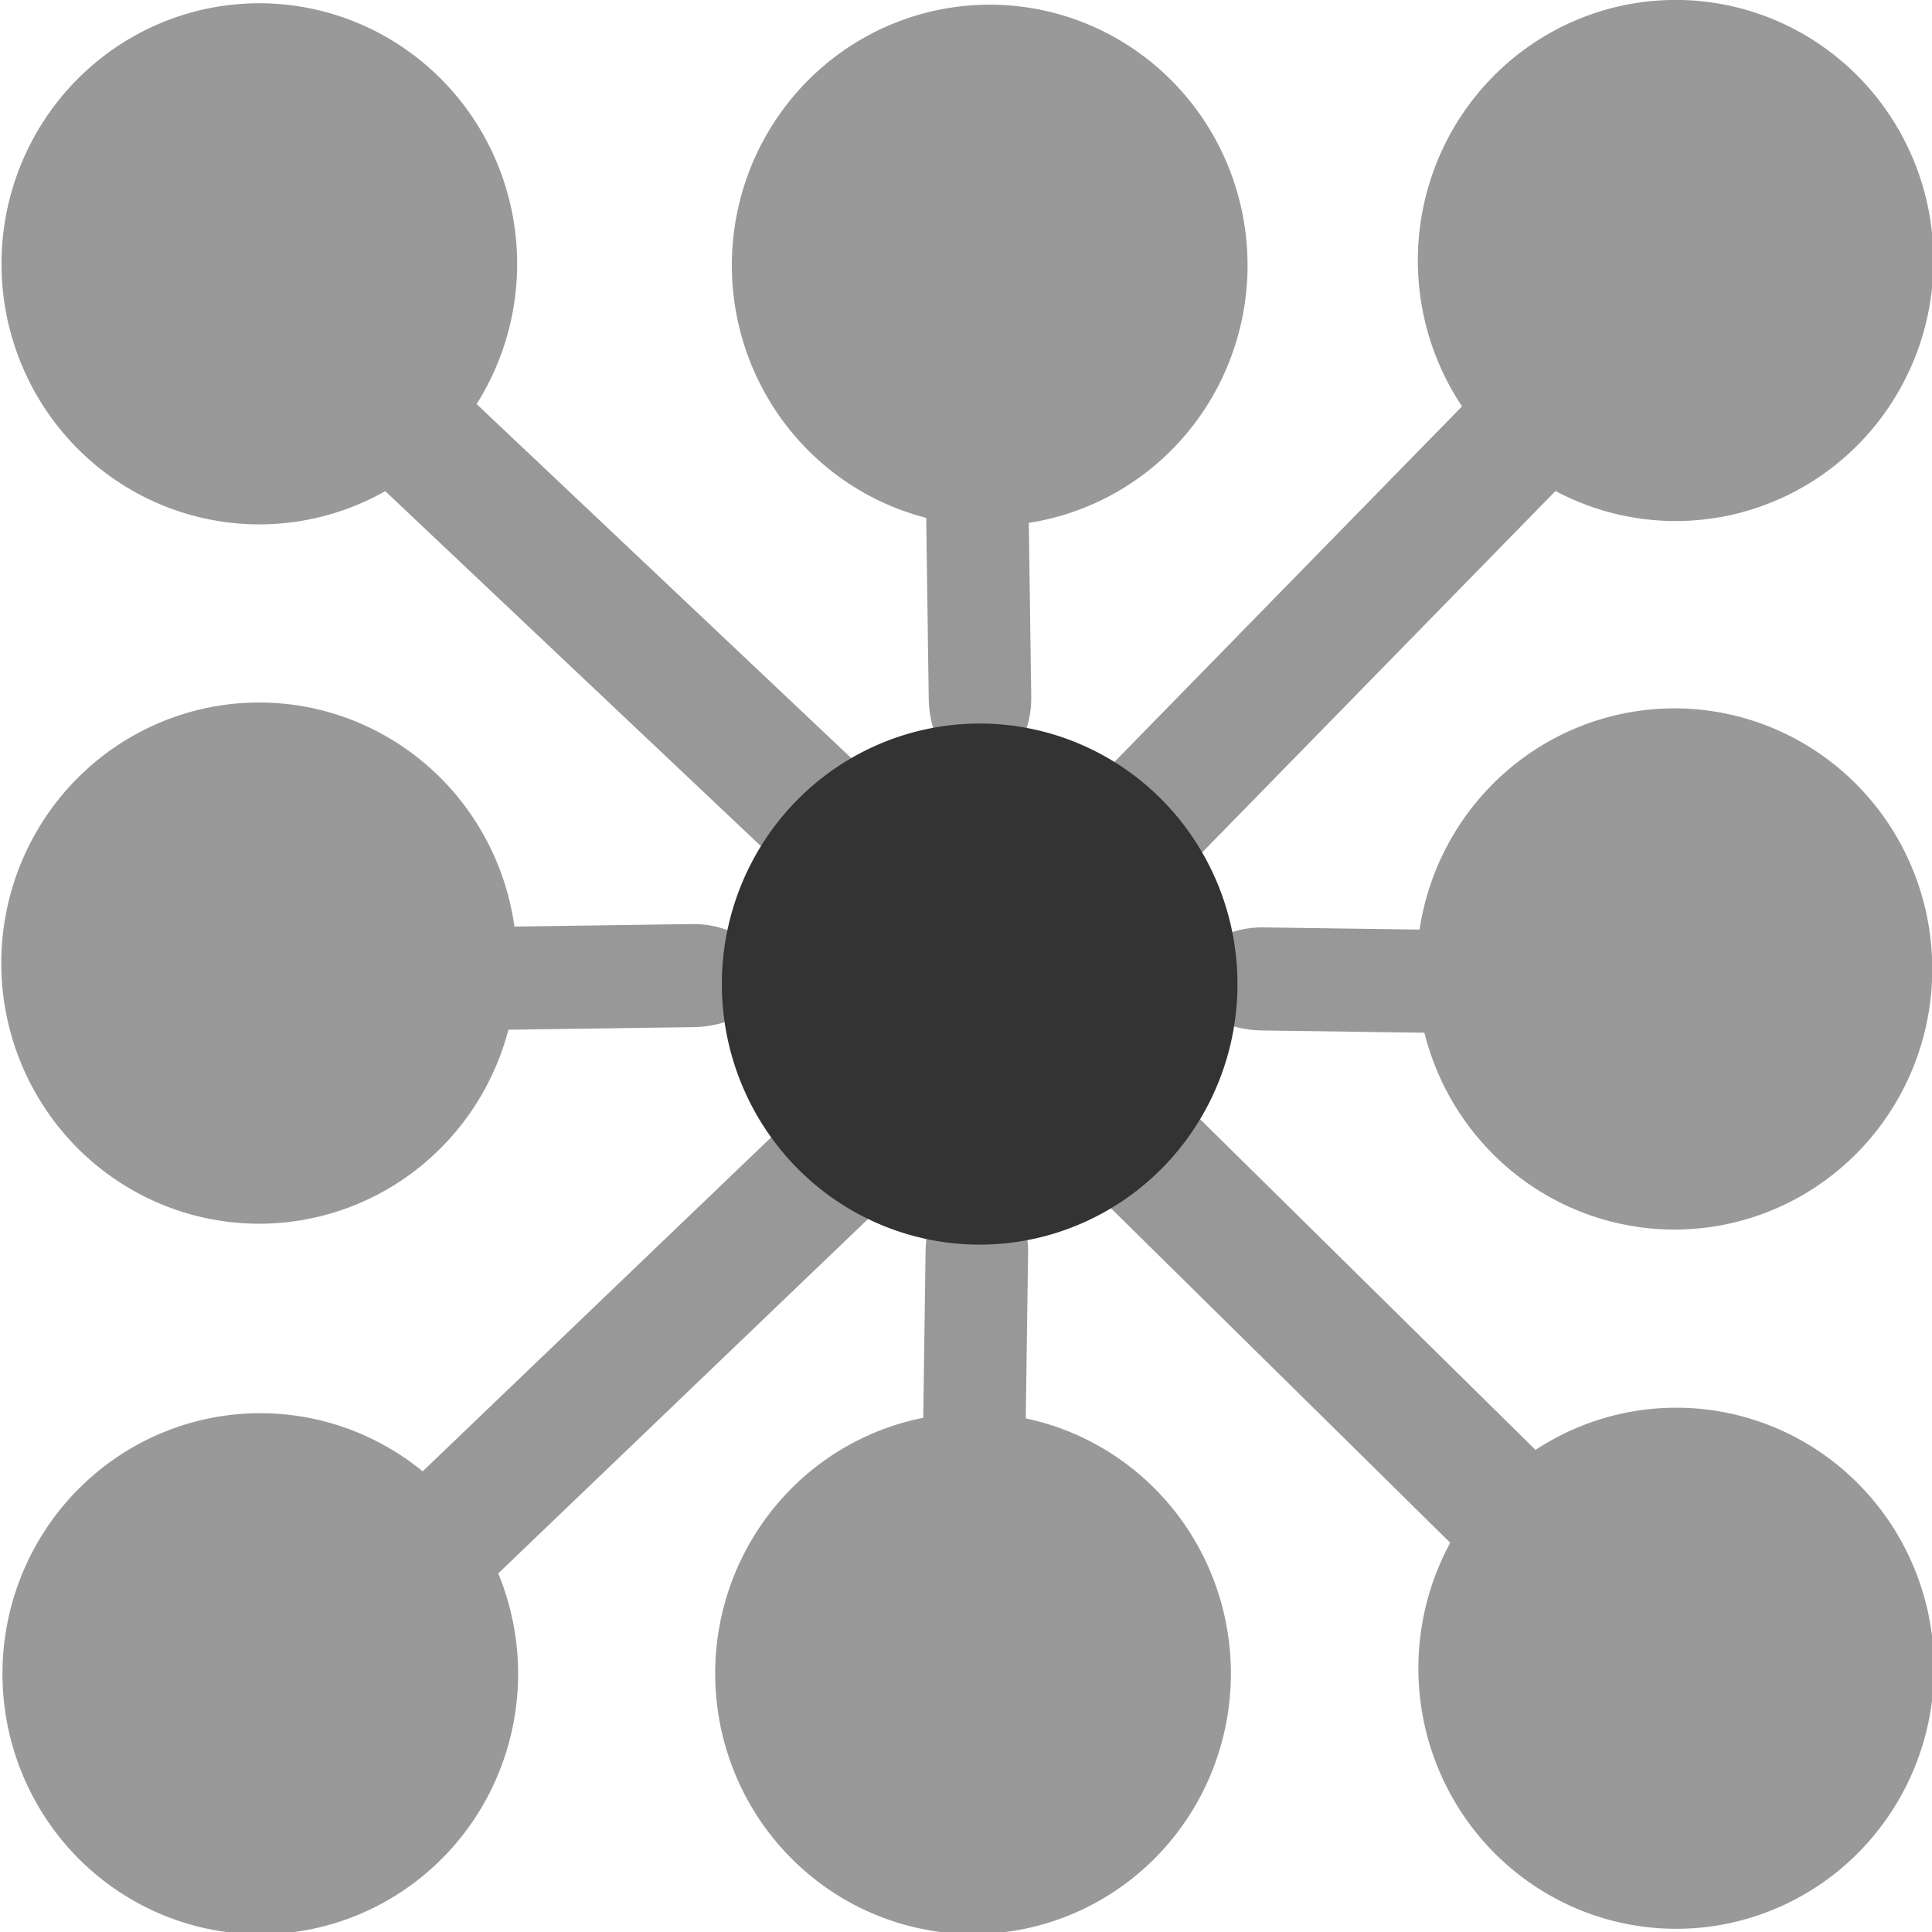 <?xml version="1.0" encoding="UTF-8" standalone="no"?>
<!-- Created with Inkscape (http://www.inkscape.org/) -->

<svg
   xmlns:dc="http://purl.org/dc/elements/1.1/"
   xmlns:cc="http://creativecommons.org/ns#"
   xmlns:rdf="http://www.w3.org/1999/02/22-rdf-syntax-ns#"
   xmlns:svg="http://www.w3.org/2000/svg"
   xmlns="http://www.w3.org/2000/svg"
   xmlns:sodipodi="http://sodipodi.sourceforge.net/DTD/sodipodi-0.dtd"
   xmlns:inkscape="http://www.inkscape.org/namespaces/inkscape"
   width="32"
   height="32"
   id="svg2985"
   version="1.1"
   inkscape:version="0.48.3.1 r9886"
   sodipodi:docname="center2.svg">
  <defs
     id="defs2987" />
  <sodipodi:namedview
     id="base"
     pagecolor="#ffffff"
     bordercolor="#666666"
     borderopacity="1.0"
     inkscape:pageopacity="0.0"
     inkscape:pageshadow="2"
     inkscape:zoom="22.197802"
     inkscape:cx="13.711784"
     inkscape:cy="16.075358"
     inkscape:current-layer="layer1"
     showgrid="true"
     inkscape:grid-bbox="true"
     inkscape:document-units="px"
     inkscape:window-width="1920"
     inkscape:window-height="1056"
     inkscape:window-x="0"
     inkscape:window-y="24"
     inkscape:window-maximized="1" />
  <g
     id="layer1"
     inkscape:label="Layer 1"
     inkscape:groupmode="layer"
     transform="translate(0,16)">
    <rect
       style="fill:#666666;fill-opacity:1;stroke:#989898;stroke-width:1.202;stroke-linecap:round;stroke-linejoin:round;stroke-miterlimit:4;stroke-opacity:1;stroke-dasharray:none"
       id="rect3201-8"
       width="0.885"
       height="17.636"
       x="-12.375"
       y="-6.646"
       rx="2.386"
       ry="1.725"
       transform="matrix(-0.677,-0.736,0.722,-0.692,0,0)" />
    <path
       sodipodi:type="arc"
       style="fill:#999999;fill-opacity:1;stroke:none"
       id="path3012-9-6-0-2-2-9-5"
       sodipodi:cx="4.1729803"
       sodipodi:cy="6.1568637"
       sodipodi:rx="1.3697568"
       sodipodi:ry="1.3697568"
       d="m 5.543,6.157 a 1.37,1.37 0 1 1 -2.74,0 1.37,1.37 0 1 1 2.74,0 z"
       transform="matrix(3.117,0,0,3.15,-8.696,-7.672)" />
    <path
       sodipodi:type="arc"
       style="fill:#999999;fill-opacity:1;stroke:none"
       id="path3012-9-6-0-2-2-9-5-1"
       sodipodi:cx="4.1729803"
       sodipodi:cy="6.1568637"
       sodipodi:rx="1.3697568"
       sodipodi:ry="1.3697568"
       d="m 5.543,6.157 a 1.37,1.37 0 1 1 -2.74,0 1.37,1.37 0 1 1 2.74,0 z"
       transform="matrix(3.117,0,0,3.15,-8.712,-31.025)" />
    <path
       sodipodi:type="arc"
       style="fill:#999999;fill-opacity:1;stroke:none"
       id="path3012-9-6-0-2-2-9-5-1-2"
       sodipodi:cx="4.1729803"
       sodipodi:cy="6.1568637"
       sodipodi:rx="1.3697568"
       sodipodi:ry="1.3697568"
       d="m 5.543,6.157 a 1.37,1.37 0 1 1 -2.74,0 1.37,1.37 0 1 1 2.74,0 z"
       transform="matrix(3.117,0,0,3.15,14.747,-31.08)" />
    <path
       sodipodi:type="arc"
       style="fill:#999999;fill-opacity:1;stroke:none"
       id="path3012-9-6-0-2-2-9-5-1-2-9"
       sodipodi:cx="4.1729803"
       sodipodi:cy="6.1568637"
       sodipodi:rx="1.3697568"
       sodipodi:ry="1.3697568"
       d="m 5.543,6.157 a 1.37,1.37 0 1 1 -2.74,0 1.37,1.37 0 1 1 2.74,0 z"
       transform="matrix(3.117,0,0,3.15,14.756,-7.763)" />
    <rect
       style="fill:#999999;fill-opacity:1;stroke:#989898;stroke-width:1.202;stroke-linecap:round;stroke-linejoin:round;stroke-miterlimit:4;stroke-opacity:1;stroke-dasharray:none"
       id="rect3201-8-6"
       width="0.885"
       height="17.639"
       x="10.664"
       y="11.882"
       rx="2.385"
       ry="1.725"
       transform="matrix(0.701,-0.713,0.712,0.702,0,0)"
       inkscape:transform-center-x="5.11818"
       inkscape:transform-center-y="-3.4620448" />
    <rect
       style="fill:#999999;fill-opacity:1;stroke:#989898;stroke-width:1.202;stroke-linecap:round;stroke-linejoin:round;stroke-miterlimit:4;stroke-opacity:1;stroke-dasharray:none"
       id="rect3201-8-3"
       width="0.885"
       height="17.642"
       x="-12.323"
       y="-28.07"
       rx="2.384"
       ry="1.725"
       transform="matrix(-0.715,-0.699,-0.699,0.715,0,0)" />
    <rect
       style="fill:#999999;fill-opacity:1;stroke:#989898;stroke-width:1.202;stroke-linecap:round;stroke-linejoin:round;stroke-miterlimit:4;stroke-opacity:1;stroke-dasharray:none"
       id="rect3201-8-6-0"
       width="0.885"
       height="17.635"
       x="10.699"
       y="-12.589"
       rx="2.386"
       ry="1.725"
       transform="matrix(0.672,-0.741,-0.727,-0.687,0,0)"
       inkscape:transform-center-x="-3.6575606"
       inkscape:transform-center-y="5.0077016" />
    <path
       sodipodi:type="arc"
       style="fill:#999999;fill-opacity:1;stroke:none"
       id="path3012-9-6-0-2-2-9-5-1-9"
       sodipodi:cx="4.1729803"
       sodipodi:cy="6.1568637"
       sodipodi:rx="1.3697568"
       sodipodi:ry="1.3697568"
       d="m 5.543,6.157 a 1.37,1.37 0 1 1 -2.74,0 1.37,1.37 0 1 1 2.74,0 z"
       transform="matrix(2.263,-2.167,2.144,2.287,-18.352,-5.086)" />
    <rect
       style="fill:#999999;fill-opacity:1;stroke:#989898;stroke-width:0.818;stroke-linecap:round;stroke-linejoin:round;stroke-miterlimit:4;stroke-opacity:1;stroke-dasharray:none"
       id="rect3201-8-6-0-5"
       width="0.889"
       height="8.13"
       x="-0.764"
       y="-12.279"
       rx="2.397"
       ry="0.795"
       transform="matrix(-0.008,-1,-1,0.014,0,0)"
       inkscape:transform-center-x="-2.8087788"
       inkscape:transform-center-y="1.0926091" />
    <path
       sodipodi:type="arc"
       style="fill:#999999;fill-opacity:1;stroke:none"
       id="path3012-9-6-0-2-2-9-5-1-9-2"
       sodipodi:cx="4.1729803"
       sodipodi:cy="6.1568637"
       sodipodi:rx="1.3697568"
       sodipodi:ry="1.3697568"
       d="m 5.543,6.157 a 1.37,1.37 0 1 1 -2.74,0 1.37,1.37 0 1 1 2.74,0 z"
       transform="matrix(-2.263,-2.167,-2.144,2.287,50.378,-4.989)" />
    <rect
       style="fill:#999999;fill-opacity:1;stroke:#989898;stroke-width:0.818;stroke-linecap:round;stroke-linejoin:round;stroke-miterlimit:4;stroke-opacity:1;stroke-dasharray:none"
       id="rect3201-8-6-0-5-8"
       width="0.889"
       height="8.13"
       x="-0.366"
       y="20.108"
       rx="2.397"
       ry="0.795"
       transform="matrix(0.008,-1,1,0.014,0,0)"
       inkscape:transform-center-x="2.8087792"
       inkscape:transform-center-y="1.0926101" />
    <path
       sodipodi:type="arc"
       style="fill:#999999;fill-opacity:1;stroke:none"
       id="path3012-9-6-0-2-2-9-5-1-9-0"
       sodipodi:cx="4.1729803"
       sodipodi:cy="6.1568637"
       sodipodi:rx="1.3697568"
       sodipodi:ry="1.3697568"
       d="m 5.543,6.157 a 1.37,1.37 0 1 1 -2.74,0 1.37,1.37 0 1 1 2.74,0 z"
       transform="matrix(2.144,2.287,-2.263,2.167,21.379,-34.492)" />
    <rect
       style="fill:#999999;fill-opacity:1;stroke:#989898;stroke-width:0.818;stroke-linecap:round;stroke-linejoin:round;stroke-miterlimit:4;stroke-opacity:1;stroke-dasharray:none"
       id="rect3201-8-6-0-5-6"
       width="0.88"
       height="8.216"
       x="15.852"
       y="3.503"
       rx="2.372"
       ry="0.804"
       transform="matrix(1,-0.008,-0.014,-1,0,0)"
       inkscape:transform-center-x="1.0811467"
       inkscape:transform-center-y="2.8385614" />
    <path
       sodipodi:type="arc"
       style="fill:#999999;fill-opacity:1;stroke:none"
       id="path3012-9-6-0-2-2-9-5-1-9-2-1"
       sodipodi:cx="4.1729803"
       sodipodi:cy="6.1568637"
       sodipodi:rx="1.3697568"
       sodipodi:ry="1.3697568"
       d="m 5.543,6.157 a 1.37,1.37 0 1 1 -2.74,0 1.37,1.37 0 1 1 2.74,0 z"
       transform="matrix(2.144,-2.287,-2.263,-2.167,21.103,34.604)" />
    <rect
       style="fill:#999999;fill-opacity:1;stroke:#989898;stroke-width:0.818;stroke-linecap:round;stroke-linejoin:round;stroke-miterlimit:4;stroke-opacity:1;stroke-dasharray:none"
       id="rect3201-8-6-0-5-8-4"
       width="0.88"
       height="8.216"
       x="15.804"
       y="3.797"
       rx="2.372"
       ry="0.804"
       transform="matrix(1,0.008,-0.014,1,0,0)"
       inkscape:transform-center-x="1.0811495"
       inkscape:transform-center-y="-2.8385623" />
    <path
       sodipodi:type="arc"
       style="fill:#333333;fill-opacity:1;stroke:none"
       id="path3012-9-6-0-2-2-9"
       sodipodi:cx="4.1729803"
       sodipodi:cy="6.1568637"
       sodipodi:rx="1.3697568"
       sodipodi:ry="1.3697568"
       d="m 5.543,6.157 a 1.37,1.37 0 1 1 -2.74,0 1.37,1.37 0 1 1 2.74,0 z"
       transform="matrix(3.117,0,0,3.15,3.219,-19.095)" />
  </g>
</svg>
